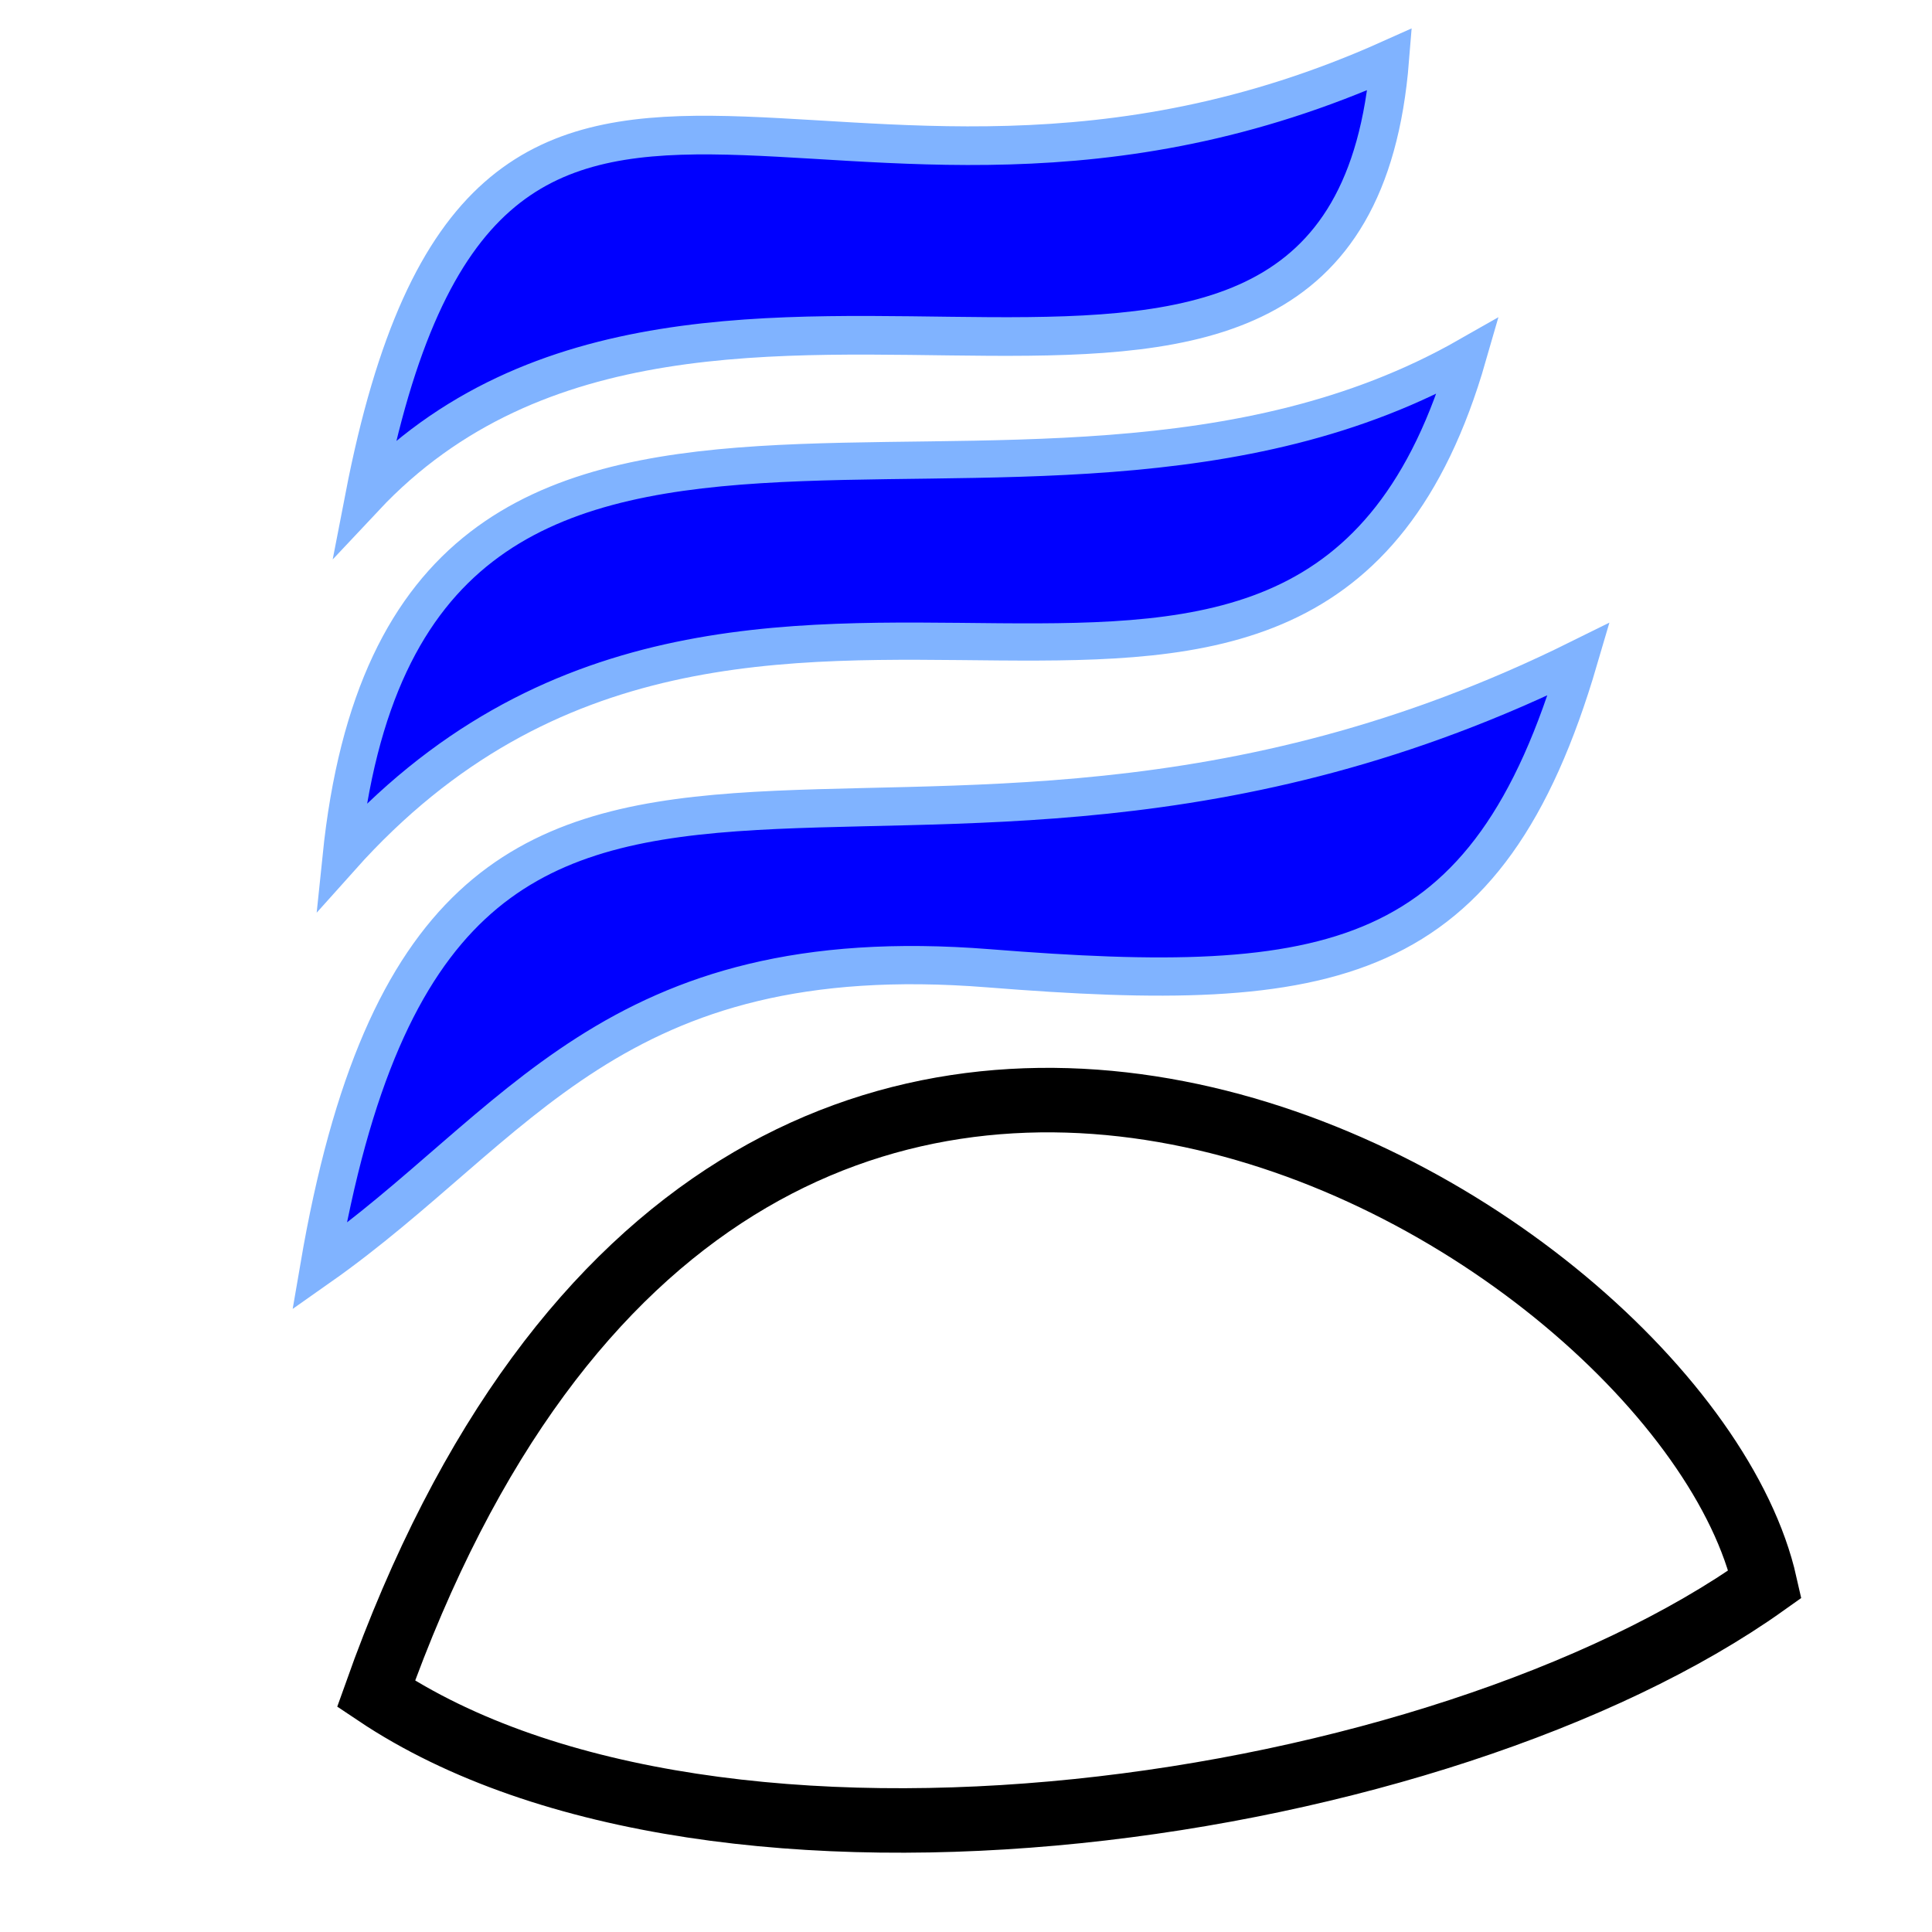 <?xml version="1.0" encoding="UTF-8" standalone="no"?>
<!-- Created with Inkscape (http://www.inkscape.org/) -->

<svg
   xmlns:dc="http://purl.org/dc/elements/1.1/"
   xmlns:cc="http://creativecommons.org/ns#"
   xmlns:rdf="http://www.w3.org/1999/02/22-rdf-syntax-ns#"
   xmlns:svg="http://www.w3.org/2000/svg"
   xmlns="http://www.w3.org/2000/svg"
   xmlns:sodipodi="http://sodipodi.sourceforge.net/DTD/sodipodi-0.dtd"
   xmlns:inkscape="http://www.inkscape.org/namespaces/inkscape"
   width="400"
   height="400"
   viewBox="0 0 105.833 105.833"
   version="1.1"
   id="svg5392"
   inkscape:version="0.92.5 (2060ec1f9f, 2020-04-08)"
   sodipodi:docname="waters-above-square-13.svg"
   inkscape:export-filename="/home/dk/logo.png"
   inkscape:export-xdpi="96"
   inkscape:export-ydpi="96">
  <defs
     id="defs5386" />
  <sodipodi:namedview
     id="base"
     pagecolor="#ffffff"
     bordercolor="#666666"
     borderopacity="1.0"
     inkscape:pageopacity="0.0"
     inkscape:pageshadow="2"
     inkscape:zoom="1.4142136"
     inkscape:cx="61.526299"
     inkscape:cy="216.74223"
     inkscape:document-units="mm"
     inkscape:current-layer="layer1"
     showgrid="false"
     units="px"
     inkscape:window-width="1600"
     inkscape:window-height="836"
     inkscape:window-x="0"
     inkscape:window-y="27"
     inkscape:window-maximized="1"
     inkscape:snap-global="false" />
  <g
     inkscape:label="Layer 1"
     inkscape:groupmode="layer"
     id="layer1"
     transform="translate(0,-191.167)">
    <path
       style="fill:none;stroke:#000000;stroke-width:3.533;stroke-linecap:butt;stroke-linejoin:miter;stroke-miterlimit:4;stroke-dasharray:none;stroke-opacity:1"
       d="m 96.686,277.948 c -4.527,-20.092 -55.912,-50.765 -76.087,6.004 18.719,12.526 58.359,6.614 76.087,-6.004 z"
       id="path3947"
       inkscape:connector-curvature="0"
       sodipodi:nodetypes="ccc" />
    <path
       style="fill:#0000ff;stroke:#80b3ff;stroke-width:2.095;stroke-miterlimit:4;stroke-dasharray:none"
       d="m 86.484,227.273 c -4.987,17.013 -13.507,18.434 -32.312,16.937 -20.679,-1.647 -25.744,8.66 -36.682,16.352 7.011,-40.937 30.796,-14.372 68.994,-33.289 z"
       id="rect4776"
       inkscape:connector-curvature="0"
       sodipodi:nodetypes="cscc" />
    <path
       style="fill:#0000ff;stroke:#80b3ff;stroke-width:2.039;stroke-miterlimit:4;stroke-dasharray:none"
       d="m 80.409,210.669 c -8.749,30.401 -39.132,2.197 -61.726,27.471 3.586,-34.85 37,-13.379 61.726,-27.471 z"
       id="rect4779"
       inkscape:connector-curvature="0"
       sodipodi:nodetypes="ccc" />
    <path
       style="fill:#0000ff;stroke:#80b3ff;stroke-width:2.117;stroke-miterlimit:4;stroke-dasharray:none"
       d="m 76.13,194.419 c -2.279,28.483 -37.41,3.999 -56.17,23.997 6.732,-34.774 25.285,-10.156 56.17,-23.997 z"
       id="rect4782"
       inkscape:connector-curvature="0"
       sodipodi:nodetypes="ccc" />
  </g>
</svg>

